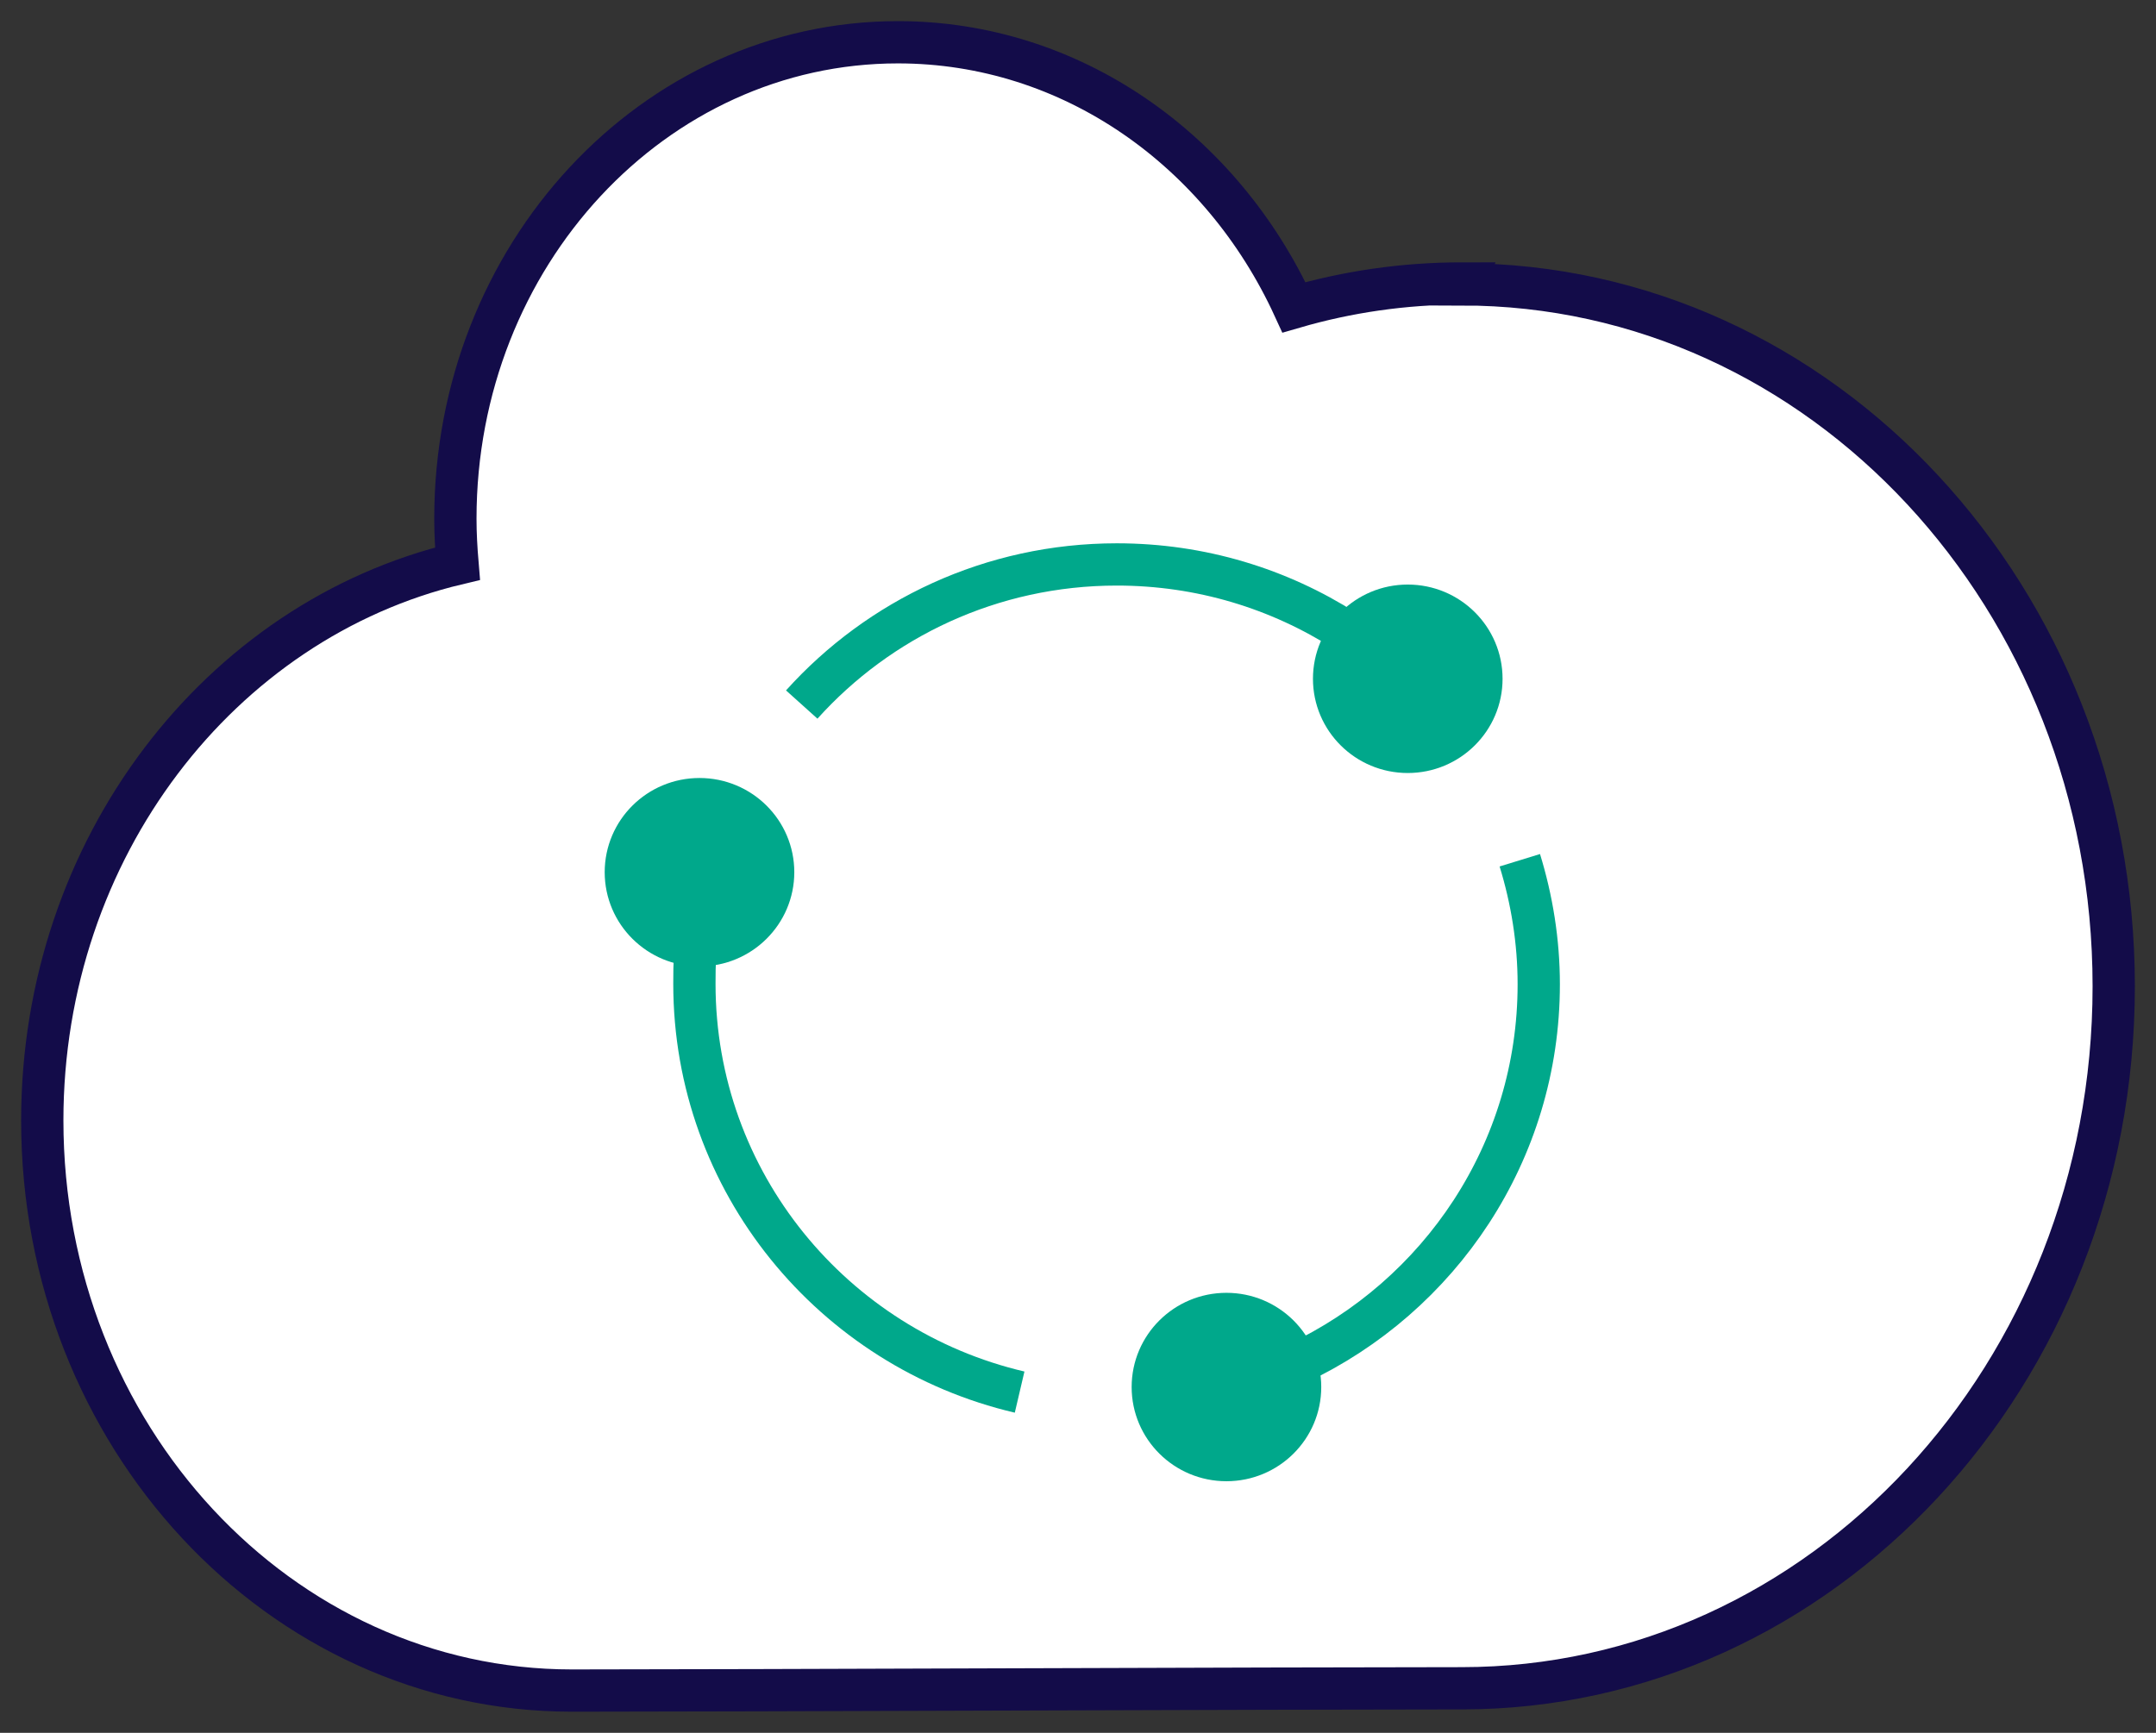 <svg width="51" height="41" viewBox="0 0 51 41" fill="none" xmlns="http://www.w3.org/2000/svg">
<rect x="0" y="0" width="51" height="41" fill="#333333" stroke="none"/>
<g id="Group">
<path id="Vector" d="M34.585 6.707C33.212 6.707 31.88 6.902 30.608 7.272C28.902 3.554 25.349 1 21.24 1C15.466 1 10.772 6.043 10.772 12.272C10.772 12.63 10.792 12.978 10.822 13.337C5.21 14.674 1 20.065 1 26.511C1 33.967 6.613 40 13.528 40C17.545 40 30.184 39.946 34.575 39.946C43.095 39.946 50 32.511 50 23.337C50 14.163 43.095 6.728 34.575 6.728L34.585 6.707Z" fill="white" stroke="#130C49" stroke-miterlimit="10"/>
<g id="Group_2">
<path id="Vector_2" d="M18.965 16.67C20.793 14.638 23.452 13.355 26.418 13.355C28.409 13.355 30.259 13.931 31.824 14.931" stroke="#00A88B" stroke-miterlimit="10"/>
<path id="Vector_3" d="M24.119 32.938C19.709 31.906 16.426 27.972 16.426 23.277C16.426 23.038 16.426 22.81 16.448 22.582" stroke="#00A88B" stroke-miterlimit="10"/>
<path id="Vector_4" d="M35.951 20.354C36.235 21.277 36.399 22.266 36.399 23.288C36.399 27.254 34.057 30.677 30.676 32.264" stroke="#00A88B" stroke-miterlimit="10"/>
<path id="Vector_5" d="M16.546 22.506C17.586 22.506 18.429 21.669 18.429 20.637C18.429 19.604 17.586 18.768 16.546 18.768C15.507 18.768 14.664 19.604 14.664 20.637C14.664 21.669 15.507 22.506 16.546 22.506Z" fill="#00A88B" stroke="#00A88B" stroke-width="0.72" stroke-miterlimit="10"/>
<path id="Vector_6" d="M33.3 17.93C34.34 17.93 35.183 17.093 35.183 16.061C35.183 15.028 34.34 14.191 33.3 14.191C32.261 14.191 31.418 15.028 31.418 16.061C31.418 17.093 32.261 17.93 33.3 17.93Z" fill="#00A88B" stroke="#00A88B" stroke-width="0.72" stroke-miterlimit="10"/>
<path id="Vector_7" d="M29.011 34.687C30.051 34.687 30.894 33.851 30.894 32.818C30.894 31.786 30.051 30.949 29.011 30.949C27.972 30.949 27.129 31.786 27.129 32.818C27.129 33.851 27.972 34.687 29.011 34.687Z" fill="#00A88B" stroke="#00A88B" stroke-width="0.72" stroke-miterlimit="10"/>
</g>
</g>
</svg>
